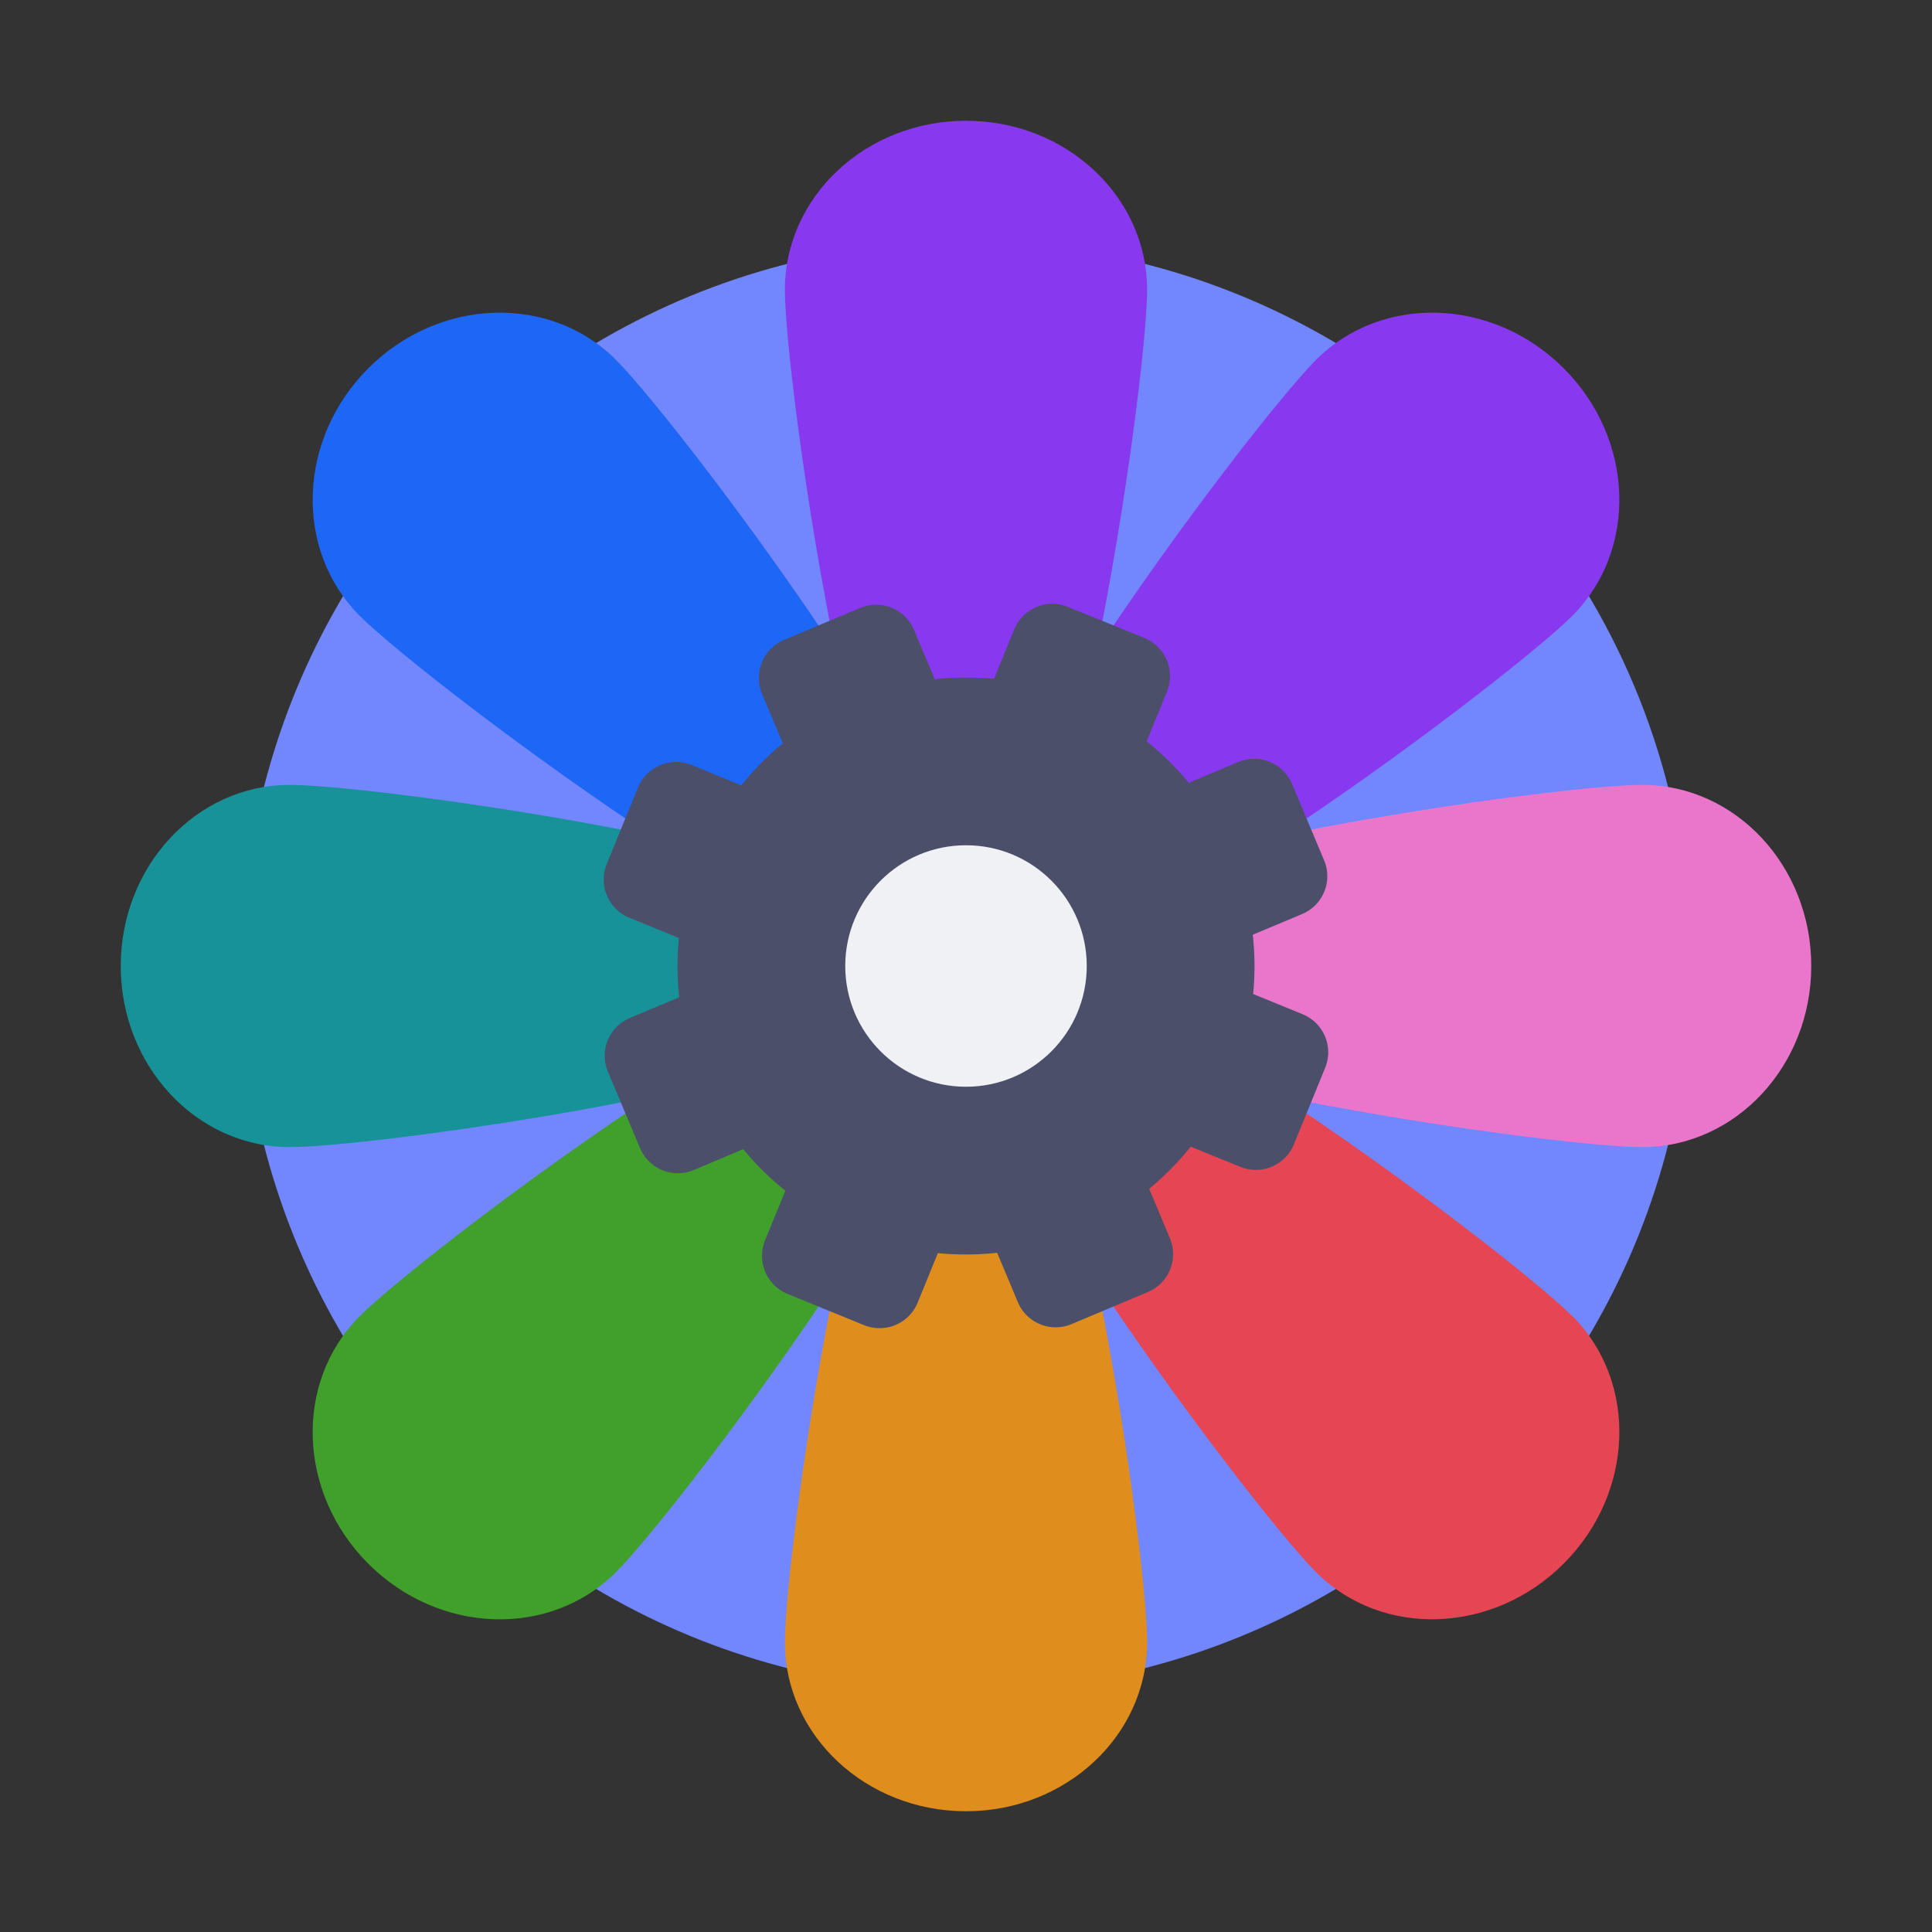 <svg xmlns="http://www.w3.org/2000/svg" width="16" height="16" version="1">
 <rect width="100%" height="100%" fill="#333333" stroke="none"/>
 <circle style="fill:#7287fd" cx="8" cy="8" r="6"/>
 <path style="fill:#e64553" d="M 13.02,10.899 C 12.474,10.352 8.586,7.414 8,8 7.414,8.586 10.352,12.474 10.899,13.02 c 0.547,0.547 1.465,0.515 2.051,-0.071 0.586,-0.586 0.617,-1.504 0.071,-2.051 z"/>
 <path style="fill:#ea76cb" d="M 13.6,6.5 C 12.827,6.5 8,7.172 8,8 8,8.828 12.827,9.5 13.6,9.5 14.373,9.5 15,8.828 15,8 15,7.172 14.373,6.5 13.6,6.5 Z"/>
 <path style="fill:#8839ef" d="M 10.899,2.98 C 10.352,3.526 7.414,7.414 8,8 8.586,8.586 12.474,5.648 13.02,5.101 13.567,4.554 13.536,3.636 12.95,3.05 12.364,2.464 11.446,2.433 10.899,2.98 Z"/>
 <path style="fill:#8839ef" d="M 9.5,2.4 C 9.5,3.173 8.828,8 8,8 7.172,8 6.5,3.173 6.5,2.4 6.5,1.627 7.172,1 8,1 8.828,1 9.5,1.627 9.5,2.4 Z"/>
 <path style="fill:#1e66f5" d="M 5.101,2.98 C 5.648,3.526 8.586,7.414 8,8 7.414,8.586 3.526,5.648 2.98,5.101 2.433,4.554 2.464,3.636 3.05,3.05 3.636,2.464 4.554,2.433 5.101,2.98 Z"/>
 <path style="fill:#179299" d="M 2.4,6.5 C 3.173,6.5 8,7.172 8,8 8,8.828 3.173,9.5 2.4,9.5 1.627,9.5 1,8.828 1,8 1,7.172 1.627,6.5 2.4,6.5 Z"/>
 <path style="fill:#40a02b" d="M 2.98,10.899 C 3.526,10.352 7.414,7.414 8,8 8.586,8.586 5.648,12.474 5.101,13.02 4.554,13.567 3.636,13.536 3.05,12.95 2.464,12.364 2.433,11.446 2.98,10.899 Z"/>
 <path style="fill:#df8e1d" d="M 9.5,13.6 C 9.5,12.827 8.828,8 8,8 7.172,8 6.5,12.827 6.5,13.6 6.5,14.373 7.172,15 8,15 8.828,15 9.5,14.373 9.5,13.6 Z"/>
 <path style="fill:#e64553" d="M 8,8 C 7.7,8.3 8.324,9.458 9.076,10.596 8.939,9.313 8.454,8.012 8,8 Z"/>
 <path style="fill:#ea76cb" d="M 8,8 C 8,8.139 8.279,8.333 8.508,8.46 8.452,8.212 8.139,8 8,8 Z"/>
 <path style="fill:#4c4f69" d="M 6.494,5.299 C 6.319,5.373 6.238,5.572 6.311,5.747 L 6.483,6.155 A 2.39,2.39 0 0 0 6.139,6.504 L 5.729,6.336 C 5.553,6.265 5.355,6.348 5.283,6.523 l -0.258,0.632 C 4.954,7.331 5.038,7.529 5.213,7.601 L 5.622,7.768 a 2.39,2.39 0 0 0 0.003,0.491 L 5.217,8.43 C 5.043,8.503 4.961,8.703 5.035,8.877 l 0.265,0.63 c 0.073,0.174 0.273,0.256 0.447,0.182 L 6.155,9.517 A 2.39,2.39 0 0 0 6.504,9.861 L 6.336,10.271 c -0.071,0.175 0.012,0.374 0.187,0.445 l 0.632,0.258 c 0.175,0.071 0.374,-0.012 0.445,-0.187 l 0.167,-0.409 a 2.39,2.39 0 0 0 0.491,-0.003 l 0.171,0.408 c 0.073,0.174 0.273,0.256 0.447,0.182 l 0.63,-0.265 c 0.174,-0.073 0.256,-0.273 0.182,-0.447 L 9.517,9.845 A 2.39,2.39 0 0 0 9.861,9.496 l 0.41,0.167 c 0.175,0.071 0.374,-0.012 0.445,-0.187 L 10.974,8.844 C 11.046,8.669 10.962,8.471 10.787,8.399 L 10.378,8.232 a 2.39,2.39 0 0 0 -0.003,-0.491 L 10.783,7.57 C 10.957,7.497 11.039,7.297 10.965,7.123 L 10.701,6.494 C 10.627,6.319 10.428,6.238 10.253,6.311 L 9.845,6.483 A 2.39,2.39 0 0 0 9.496,6.139 L 9.664,5.729 C 9.735,5.553 9.652,5.355 9.477,5.283 L 8.844,5.026 C 8.669,4.954 8.471,5.038 8.399,5.213 L 8.232,5.622 a 2.39,2.39 0 0 0 -0.491,0.003 L 7.57,5.217 C 7.497,5.043 7.297,4.961 7.123,5.035 Z"/>
 <circle style="fill:#eff1f5" cx="8" cy="8" r="1"/>
</svg>
